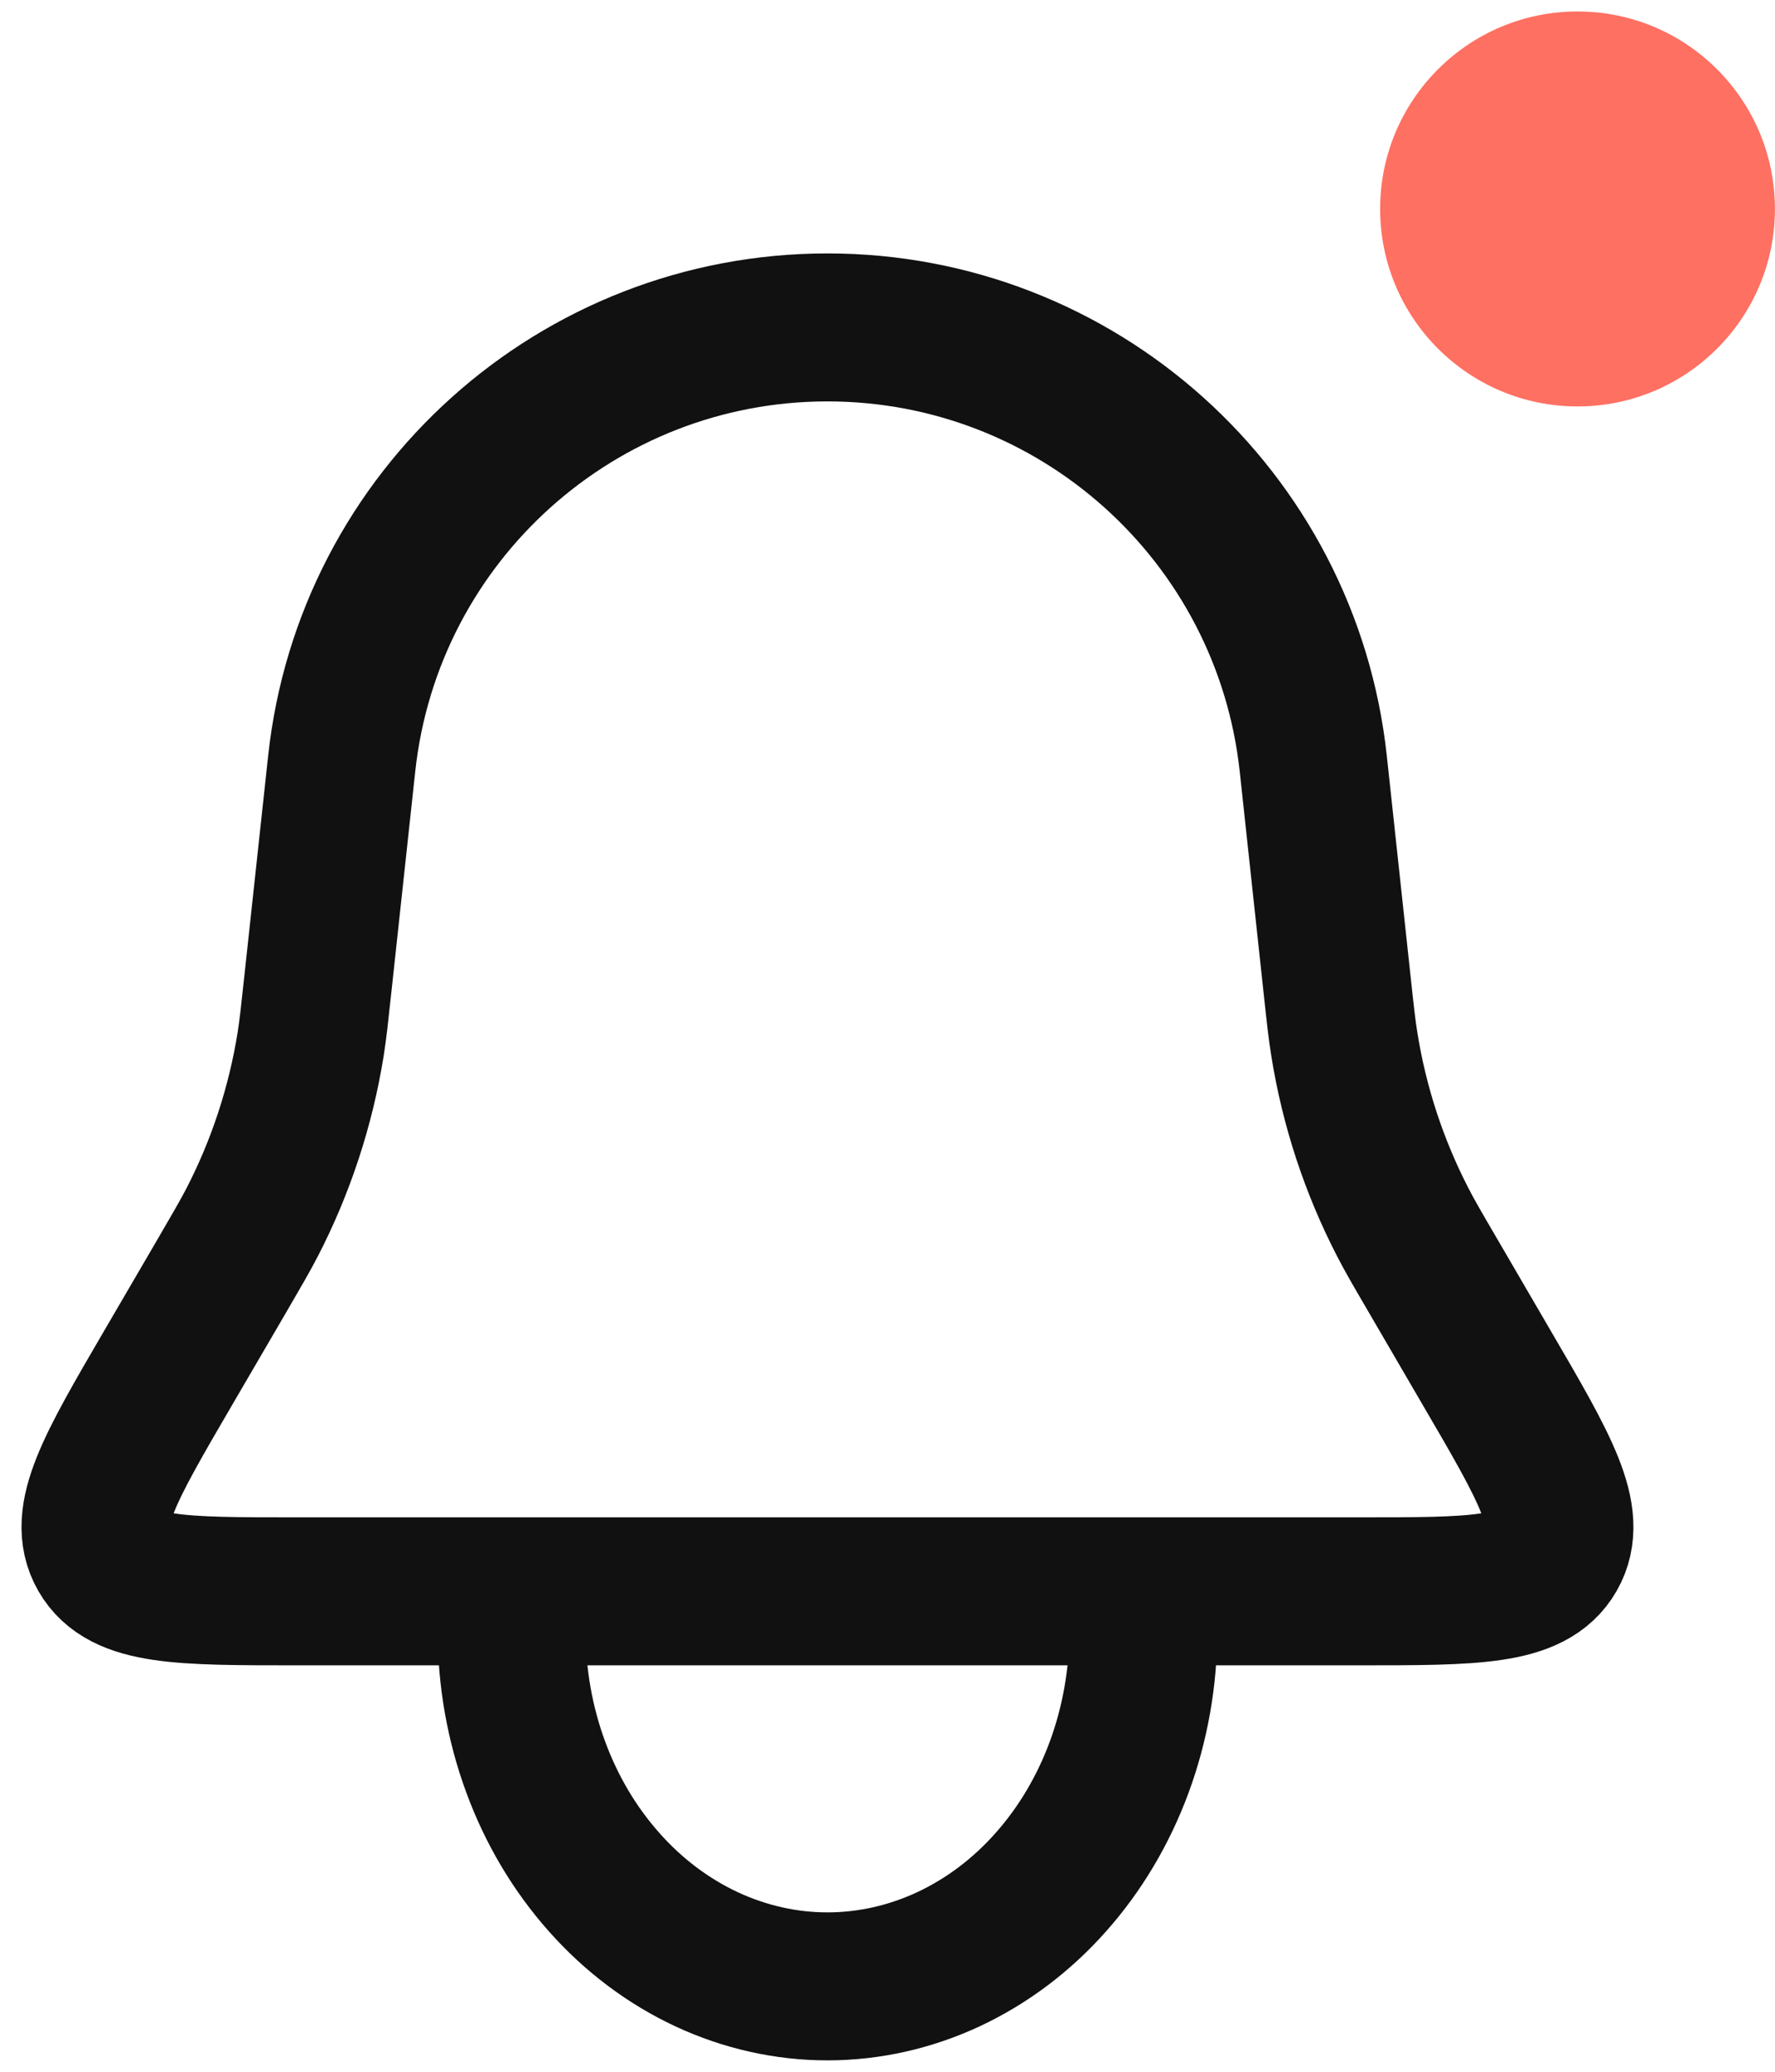 <svg width="24" height="28" viewBox="0 0 24 28" fill="none" xmlns="http://www.w3.org/2000/svg">
<path d="M4.62 10.322C4.982 6.967 7.814 4.425 11.188 4.425V4.425C14.562 4.425 17.394 6.967 17.757 10.322L18.078 13.298C18.122 13.707 18.144 13.912 18.177 14.114C18.311 14.954 18.579 15.768 18.97 16.524C19.063 16.705 19.167 16.883 19.375 17.239L20.11 18.5C20.89 19.835 21.279 20.503 20.991 21.005C20.703 21.507 19.929 21.507 18.383 21.507H3.994C2.447 21.507 1.674 21.507 1.386 21.005C1.097 20.503 1.487 19.835 2.266 18.5L3.002 17.239C3.209 16.883 3.313 16.705 3.407 16.524C3.798 15.768 4.065 14.954 4.2 14.114C4.232 13.912 4.254 13.707 4.298 13.298L4.62 10.322Z" stroke="#111111" stroke-width="2"/>
<path d="M6.918 22.041C6.918 22.672 7.028 23.297 7.243 23.88C7.457 24.463 7.772 24.992 8.169 25.438C8.565 25.885 9.036 26.238 9.554 26.48C10.072 26.721 10.628 26.846 11.188 26.846C11.749 26.846 12.305 26.721 12.823 26.48C13.341 26.238 13.812 25.885 14.208 25.438C14.605 24.992 14.919 24.463 15.134 23.88C15.348 23.297 15.459 22.672 15.459 22.041" stroke="#111111" stroke-width="2" stroke-linecap="round"/>
<circle cx="21.33" cy="2.824" r="2.669" fill="#FE7062"/>
</svg>
